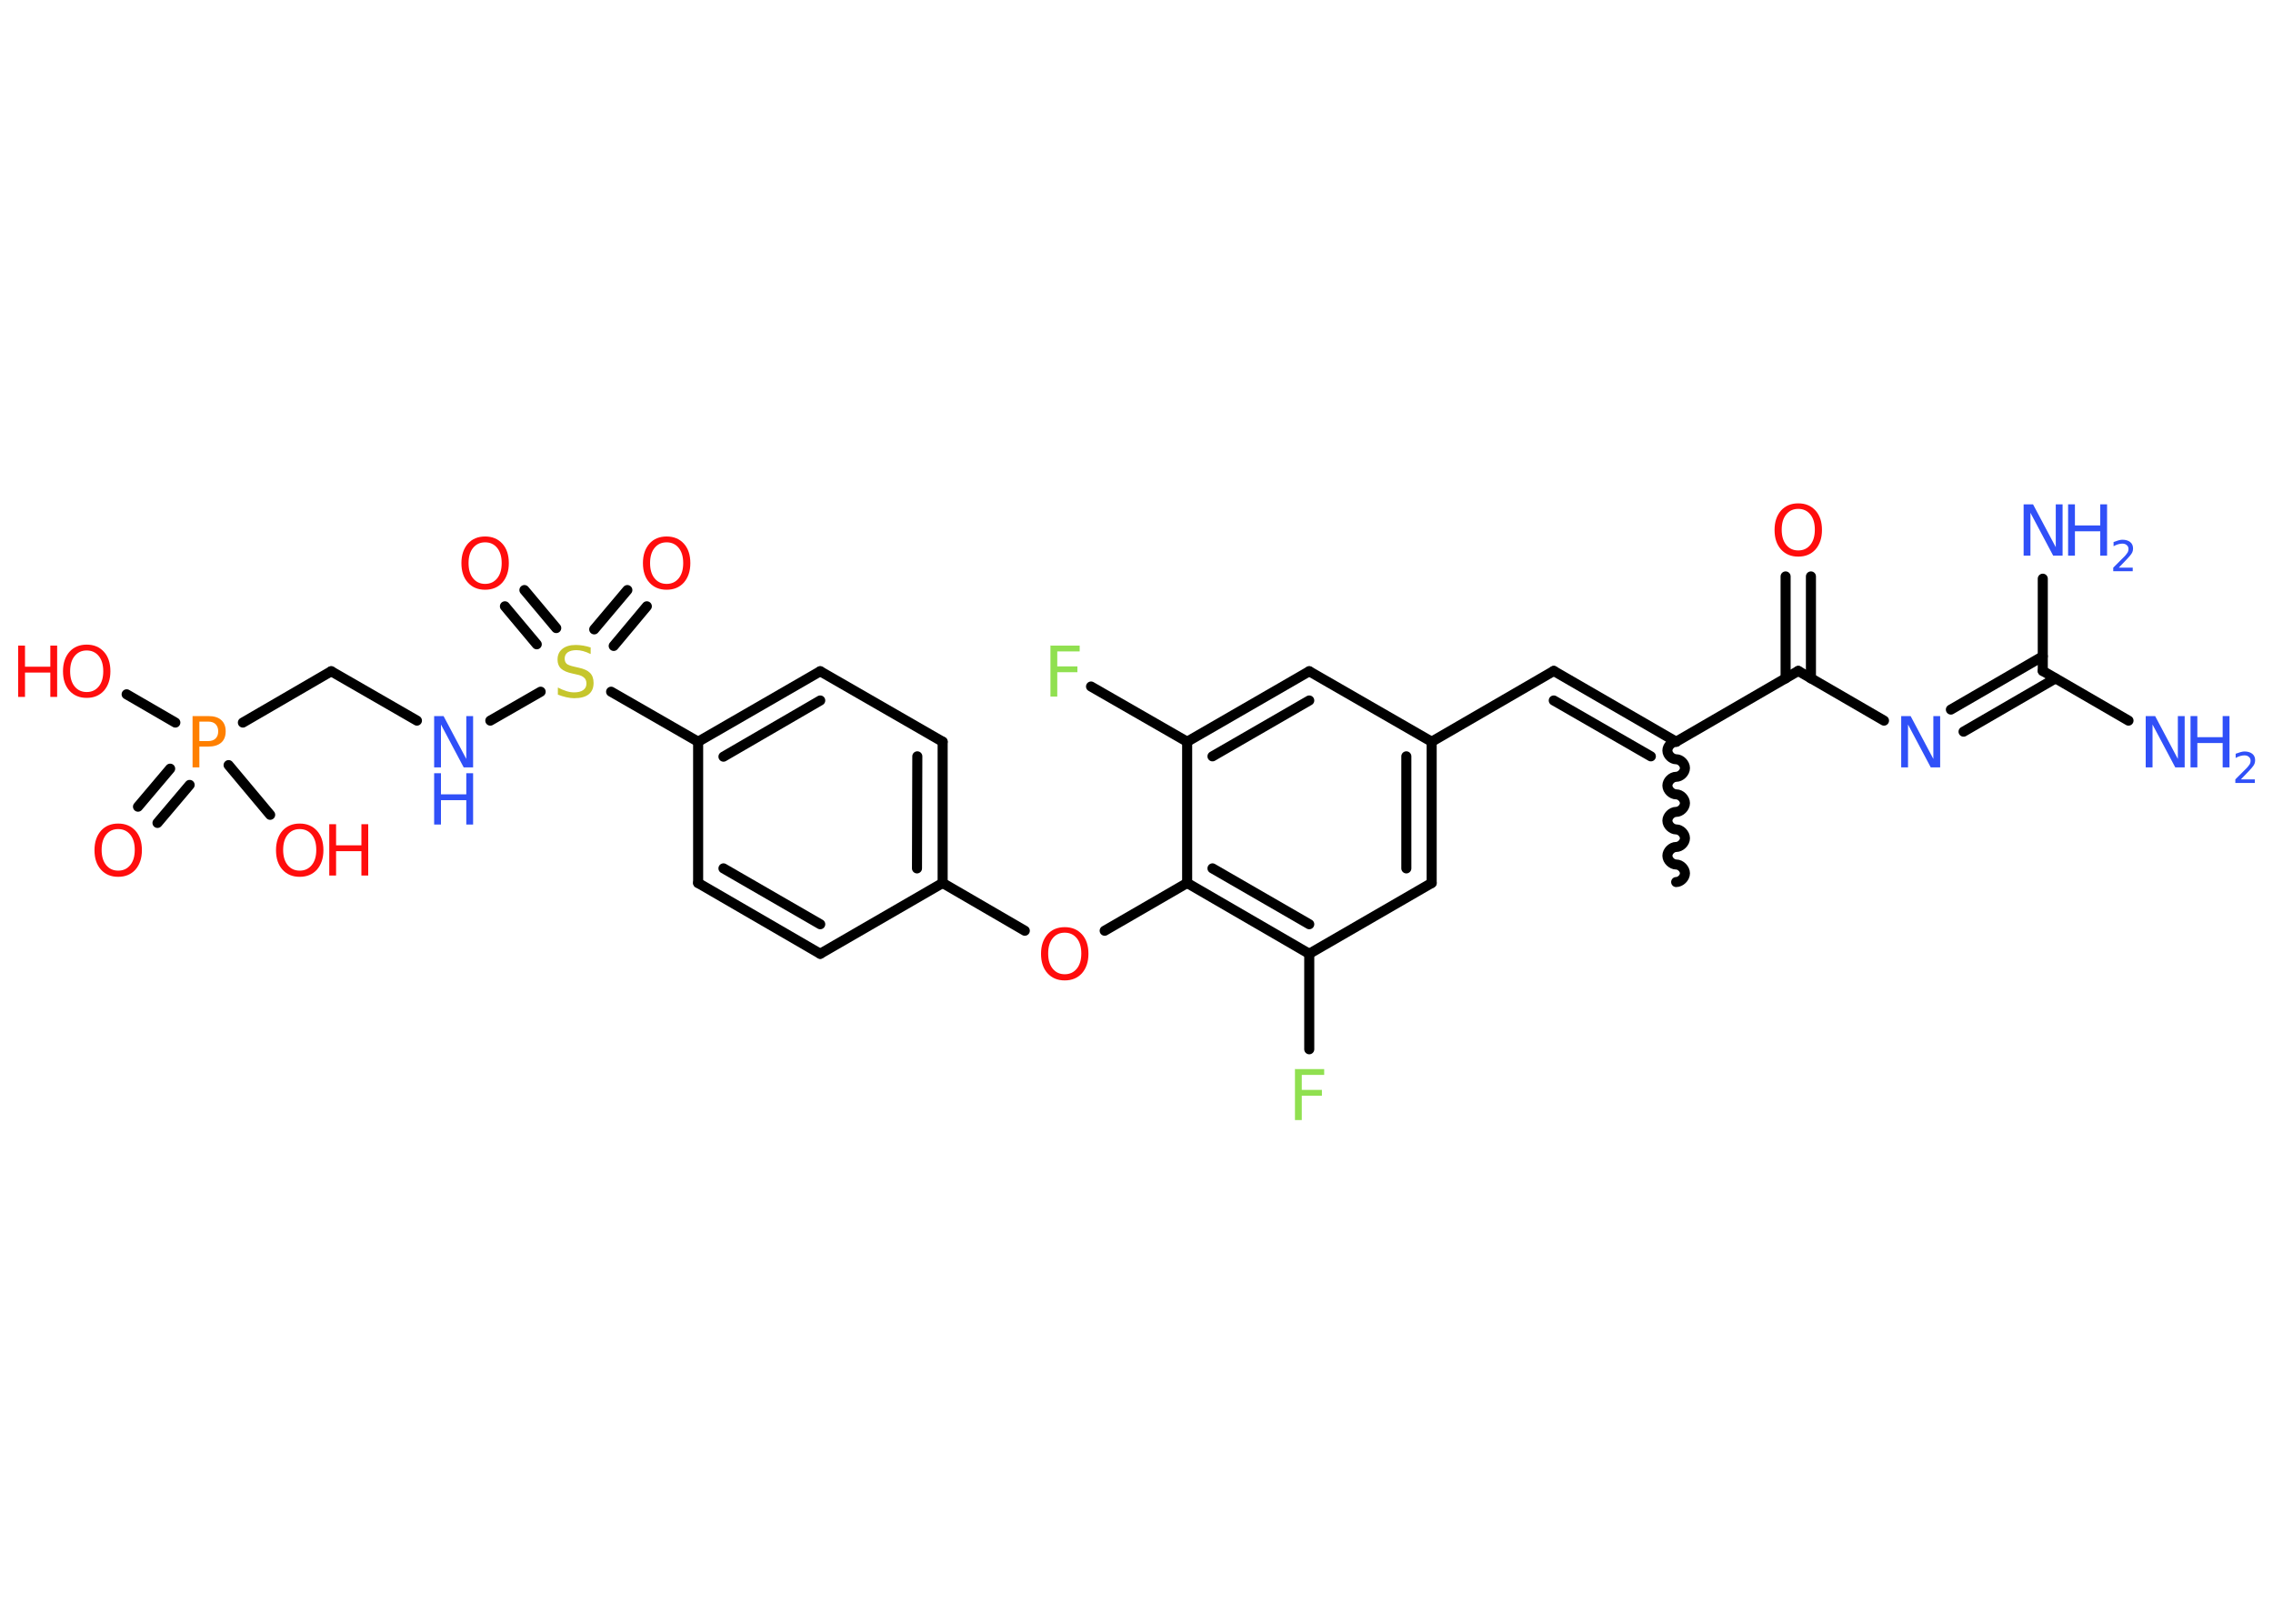 <?xml version='1.0' encoding='UTF-8'?>
<!DOCTYPE svg PUBLIC "-//W3C//DTD SVG 1.1//EN" "http://www.w3.org/Graphics/SVG/1.1/DTD/svg11.dtd">
<svg version='1.2' xmlns='http://www.w3.org/2000/svg' xmlns:xlink='http://www.w3.org/1999/xlink' width='70.0mm' height='50.0mm' viewBox='0 0 70.0 50.0'>
  <desc>Generated by the Chemistry Development Kit (http://github.com/cdk)</desc>
  <g stroke-linecap='round' stroke-linejoin='round' stroke='#000000' stroke-width='.31' fill='#FF0D0D'>
    <rect x='.0' y='.0' width='70.0' height='50.0' fill='#FFFFFF' stroke='none'/>
    <g id='mol1' class='mol'>
      <path id='mol1bnd1' class='bond' d='M51.62 22.84c-.14 .0 -.27 .14 -.27 .27c.0 .14 .14 .27 .27 .27c.14 .0 .27 .14 .27 .27c.0 .14 -.14 .27 -.27 .27c-.14 -.0 -.27 .14 -.27 .27c.0 .14 .14 .27 .27 .27c.14 .0 .27 .14 .27 .27c-.0 .14 -.14 .27 -.27 .27c-.14 .0 -.27 .14 -.27 .27c.0 .14 .14 .27 .27 .27c.14 .0 .27 .14 .27 .27c.0 .14 -.14 .27 -.27 .27c-.14 .0 -.27 .14 -.27 .27c.0 .14 .14 .27 .27 .27c.14 .0 .27 .14 .27 .27c.0 .14 -.14 .27 -.27 .27' fill='none' stroke='#000000' stroke-width='.31'/>
      <g id='mol1bnd2' class='bond'>
        <line x1='47.85' y1='20.66' x2='51.62' y2='22.84'/>
        <line x1='47.85' y1='21.57' x2='50.84' y2='23.29'/>
      </g>
      <line id='mol1bnd3' class='bond' x1='47.85' y1='20.66' x2='44.09' y2='22.84'/>
      <g id='mol1bnd4' class='bond'>
        <line x1='44.09' y1='27.19' x2='44.09' y2='22.84'/>
        <line x1='43.31' y1='26.74' x2='43.31' y2='23.29'/>
      </g>
      <line id='mol1bnd5' class='bond' x1='44.09' y1='27.19' x2='40.32' y2='29.37'/>
      <line id='mol1bnd6' class='bond' x1='40.32' y1='29.37' x2='40.32' y2='32.31'/>
      <g id='mol1bnd7' class='bond'>
        <line x1='36.56' y1='27.19' x2='40.32' y2='29.37'/>
        <line x1='37.34' y1='26.74' x2='40.32' y2='28.46'/>
      </g>
      <line id='mol1bnd8' class='bond' x1='36.56' y1='27.19' x2='34.02' y2='28.66'/>
      <line id='mol1bnd9' class='bond' x1='31.56' y1='28.66' x2='29.03' y2='27.19'/>
      <g id='mol1bnd10' class='bond'>
        <line x1='29.03' y1='27.19' x2='29.03' y2='22.84'/>
        <line x1='28.24' y1='26.74' x2='28.25' y2='23.29'/>
      </g>
      <line id='mol1bnd11' class='bond' x1='29.03' y1='22.84' x2='25.26' y2='20.67'/>
      <g id='mol1bnd12' class='bond'>
        <line x1='25.26' y1='20.67' x2='21.5' y2='22.84'/>
        <line x1='25.26' y1='21.57' x2='22.28' y2='23.3'/>
      </g>
      <line id='mol1bnd13' class='bond' x1='21.5' y1='22.84' x2='18.82' y2='21.3'/>
      <g id='mol1bnd14' class='bond'>
        <line x1='18.3' y1='19.38' x2='19.32' y2='18.17'/>
        <line x1='18.9' y1='19.89' x2='19.92' y2='18.67'/>
      </g>
      <g id='mol1bnd15' class='bond'>
        <line x1='16.53' y1='19.84' x2='15.55' y2='18.67'/>
        <line x1='17.13' y1='19.34' x2='16.15' y2='18.17'/>
      </g>
      <line id='mol1bnd16' class='bond' x1='16.65' y1='21.3' x2='15.1' y2='22.19'/>
      <line id='mol1bnd17' class='bond' x1='12.84' y1='22.19' x2='10.2' y2='20.67'/>
      <line id='mol1bnd18' class='bond' x1='10.2' y1='20.67' x2='7.48' y2='22.25'/>
      <g id='mol1bnd19' class='bond'>
        <line x1='5.84' y1='24.17' x2='4.85' y2='25.34'/>
        <line x1='5.24' y1='23.67' x2='4.25' y2='24.84'/>
      </g>
      <line id='mol1bnd20' class='bond' x1='5.4' y1='22.25' x2='3.9' y2='21.38'/>
      <line id='mol1bnd21' class='bond' x1='7.04' y1='23.56' x2='8.32' y2='25.09'/>
      <line id='mol1bnd22' class='bond' x1='21.5' y1='22.84' x2='21.5' y2='27.19'/>
      <g id='mol1bnd23' class='bond'>
        <line x1='21.5' y1='27.19' x2='25.26' y2='29.37'/>
        <line x1='22.28' y1='26.74' x2='25.26' y2='28.46'/>
      </g>
      <line id='mol1bnd24' class='bond' x1='29.03' y1='27.19' x2='25.26' y2='29.37'/>
      <line id='mol1bnd25' class='bond' x1='36.56' y1='27.19' x2='36.56' y2='22.84'/>
      <line id='mol1bnd26' class='bond' x1='36.56' y1='22.84' x2='33.6' y2='21.14'/>
      <g id='mol1bnd27' class='bond'>
        <line x1='40.32' y1='20.67' x2='36.56' y2='22.84'/>
        <line x1='40.32' y1='21.57' x2='37.34' y2='23.29'/>
      </g>
      <line id='mol1bnd28' class='bond' x1='44.09' y1='22.84' x2='40.32' y2='20.67'/>
      <line id='mol1bnd29' class='bond' x1='51.62' y1='22.84' x2='55.38' y2='20.66'/>
      <g id='mol1bnd30' class='bond'>
        <line x1='54.99' y1='20.89' x2='54.99' y2='17.75'/>
        <line x1='55.77' y1='20.89' x2='55.77' y2='17.75'/>
      </g>
      <line id='mol1bnd31' class='bond' x1='55.38' y1='20.66' x2='58.02' y2='22.19'/>
      <g id='mol1bnd32' class='bond'>
        <line x1='60.08' y1='21.85' x2='62.91' y2='20.21'/>
        <line x1='60.47' y1='22.53' x2='63.3' y2='20.89'/>
      </g>
      <line id='mol1bnd33' class='bond' x1='62.91' y1='20.66' x2='65.55' y2='22.19'/>
      <line id='mol1bnd34' class='bond' x1='62.91' y1='20.66' x2='62.91' y2='17.82'/>
      <path id='mol1atm7' class='atom' d='M39.87 32.92h.91v.18h-.69v.46h.62v.18h-.62v.75h-.21v-1.58z' stroke='none' fill='#90E050'/>
      <path id='mol1atm9' class='atom' d='M32.79 28.72q-.23 .0 -.37 .17q-.14 .17 -.14 .47q.0 .3 .14 .47q.14 .17 .37 .17q.23 .0 .37 -.17q.14 -.17 .14 -.47q.0 -.3 -.14 -.47q-.14 -.17 -.37 -.17zM32.79 28.55q.33 .0 .53 .22q.2 .22 .2 .6q.0 .37 -.2 .6q-.2 .22 -.53 .22q-.33 .0 -.53 -.22q-.2 -.22 -.2 -.6q.0 -.37 .2 -.6q.2 -.22 .53 -.22z' stroke='none'/>
      <path id='mol1atm14' class='atom' d='M18.19 19.93v.21q-.12 -.06 -.23 -.09q-.11 -.03 -.21 -.03q-.17 .0 -.27 .07q-.09 .07 -.09 .19q.0 .1 .06 .16q.06 .05 .24 .09l.13 .03q.24 .05 .35 .16q.11 .11 .11 .31q.0 .23 -.15 .35q-.15 .12 -.45 .12q-.11 .0 -.24 -.03q-.13 -.03 -.26 -.08v-.22q.13 .07 .26 .11q.12 .04 .24 .04q.18 .0 .28 -.07q.1 -.07 .1 -.2q.0 -.12 -.07 -.18q-.07 -.07 -.23 -.1l-.13 -.03q-.24 -.05 -.35 -.15q-.11 -.1 -.11 -.28q.0 -.21 .15 -.33q.15 -.12 .41 -.12q.11 .0 .23 .02q.12 .02 .24 .06z' stroke='none' fill='#C6C62C'/>
      <path id='mol1atm15' class='atom' d='M20.53 16.7q-.23 .0 -.37 .17q-.14 .17 -.14 .47q.0 .3 .14 .47q.14 .17 .37 .17q.23 .0 .37 -.17q.14 -.17 .14 -.47q.0 -.3 -.14 -.47q-.14 -.17 -.37 -.17zM20.53 16.52q.33 .0 .53 .22q.2 .22 .2 .6q.0 .37 -.2 .6q-.2 .22 -.53 .22q-.33 .0 -.53 -.22q-.2 -.22 -.2 -.6q.0 -.37 .2 -.6q.2 -.22 .53 -.22z' stroke='none'/>
      <path id='mol1atm16' class='atom' d='M14.94 16.7q-.23 .0 -.37 .17q-.14 .17 -.14 .47q.0 .3 .14 .47q.14 .17 .37 .17q.23 .0 .37 -.17q.14 -.17 .14 -.47q.0 -.3 -.14 -.47q-.14 -.17 -.37 -.17zM14.94 16.52q.33 .0 .53 .22q.2 .22 .2 .6q.0 .37 -.2 .6q-.2 .22 -.53 .22q-.33 .0 -.53 -.22q-.2 -.22 -.2 -.6q.0 -.37 .2 -.6q.2 -.22 .53 -.22z' stroke='none'/>
      <g id='mol1atm17' class='atom'>
        <path d='M13.37 22.05h.29l.7 1.32v-1.32h.21v1.58h-.29l-.7 -1.32v1.32h-.21v-1.58z' stroke='none' fill='#3050F8'/>
        <path d='M13.37 23.81h.21v.65h.78v-.65h.21v1.58h-.21v-.75h-.78v.75h-.21v-1.58z' stroke='none' fill='#3050F8'/>
      </g>
      <path id='mol1atm19' class='atom' d='M6.14 22.23v.59h.27q.15 .0 .23 -.08q.08 -.08 .08 -.22q.0 -.14 -.08 -.22q-.08 -.08 -.23 -.08h-.27zM5.93 22.05h.48q.27 .0 .4 .12q.14 .12 .14 .35q.0 .23 -.14 .35q-.14 .12 -.4 .12h-.27v.64h-.21v-1.58z' stroke='none' fill='#FF8000'/>
      <path id='mol1atm20' class='atom' d='M3.64 25.53q-.23 .0 -.37 .17q-.14 .17 -.14 .47q.0 .3 .14 .47q.14 .17 .37 .17q.23 .0 .37 -.17q.14 -.17 .14 -.47q.0 -.3 -.14 -.47q-.14 -.17 -.37 -.17zM3.64 25.36q.33 .0 .53 .22q.2 .22 .2 .6q.0 .37 -.2 .6q-.2 .22 -.53 .22q-.33 .0 -.53 -.22q-.2 -.22 -.2 -.6q.0 -.37 .2 -.6q.2 -.22 .53 -.22z' stroke='none'/>
      <g id='mol1atm21' class='atom'>
        <path d='M2.67 20.03q-.23 .0 -.37 .17q-.14 .17 -.14 .47q.0 .3 .14 .47q.14 .17 .37 .17q.23 .0 .37 -.17q.14 -.17 .14 -.47q.0 -.3 -.14 -.47q-.14 -.17 -.37 -.17zM2.67 19.85q.33 .0 .53 .22q.2 .22 .2 .6q.0 .37 -.2 .6q-.2 .22 -.53 .22q-.33 .0 -.53 -.22q-.2 -.22 -.2 -.6q.0 -.37 .2 -.6q.2 -.22 .53 -.22z' stroke='none'/>
        <path d='M.56 19.88h.21v.65h.78v-.65h.21v1.58h-.21v-.75h-.78v.75h-.21v-1.58z' stroke='none'/>
      </g>
      <g id='mol1atm22' class='atom'>
        <path d='M9.23 25.53q-.23 .0 -.37 .17q-.14 .17 -.14 .47q.0 .3 .14 .47q.14 .17 .37 .17q.23 .0 .37 -.17q.14 -.17 .14 -.47q.0 -.3 -.14 -.47q-.14 -.17 -.37 -.17zM9.23 25.36q.33 .0 .53 .22q.2 .22 .2 .6q.0 .37 -.2 .6q-.2 .22 -.53 .22q-.33 .0 -.53 -.22q-.2 -.22 -.2 -.6q.0 -.37 .2 -.6q.2 -.22 .53 -.22z' stroke='none'/>
        <path d='M10.14 25.38h.21v.65h.78v-.65h.21v1.58h-.21v-.75h-.78v.75h-.21v-1.58z' stroke='none'/>
      </g>
      <path id='mol1atm26' class='atom' d='M32.34 19.88h.91v.18h-.69v.46h.62v.18h-.62v.75h-.21v-1.58z' stroke='none' fill='#90E050'/>
      <path id='mol1atm29' class='atom' d='M55.38 15.67q-.23 .0 -.37 .17q-.14 .17 -.14 .47q.0 .3 .14 .47q.14 .17 .37 .17q.23 .0 .37 -.17q.14 -.17 .14 -.47q.0 -.3 -.14 -.47q-.14 -.17 -.37 -.17zM55.38 15.5q.33 .0 .53 .22q.2 .22 .2 .6q.0 .37 -.2 .6q-.2 .22 -.53 .22q-.33 .0 -.53 -.22q-.2 -.22 -.2 -.6q.0 -.37 .2 -.6q.2 -.22 .53 -.22z' stroke='none'/>
      <path id='mol1atm30' class='atom' d='M58.55 22.05h.29l.7 1.32v-1.32h.21v1.58h-.29l-.7 -1.32v1.32h-.21v-1.58z' stroke='none' fill='#3050F8'/>
      <g id='mol1atm32' class='atom'>
        <path d='M66.08 22.05h.29l.7 1.32v-1.32h.21v1.58h-.29l-.7 -1.32v1.32h-.21v-1.58z' stroke='none' fill='#3050F8'/>
        <path d='M67.46 22.05h.21v.65h.78v-.65h.21v1.58h-.21v-.75h-.78v.75h-.21v-1.58z' stroke='none' fill='#3050F8'/>
        <path d='M68.99 24.0h.45v.11h-.6v-.11q.07 -.07 .2 -.2q.13 -.13 .16 -.16q.06 -.07 .09 -.12q.02 -.05 .02 -.09q.0 -.08 -.05 -.12q-.05 -.05 -.14 -.05q-.06 .0 -.13 .02q-.07 .02 -.14 .06v-.13q.08 -.03 .15 -.05q.07 -.02 .12 -.02q.15 .0 .24 .07q.09 .07 .09 .2q.0 .06 -.02 .11q-.02 .05 -.08 .12q-.02 .02 -.1 .11q-.09 .09 -.24 .25z' stroke='none' fill='#3050F8'/>
      </g>
      <g id='mol1atm33' class='atom'>
        <path d='M62.32 15.53h.29l.7 1.32v-1.32h.21v1.58h-.29l-.7 -1.32v1.32h-.21v-1.58z' stroke='none' fill='#3050F8'/>
        <path d='M63.69 15.53h.21v.65h.78v-.65h.21v1.58h-.21v-.75h-.78v.75h-.21v-1.58z' stroke='none' fill='#3050F8'/>
        <path d='M65.23 17.48h.45v.11h-.6v-.11q.07 -.07 .2 -.2q.13 -.13 .16 -.16q.06 -.07 .09 -.12q.02 -.05 .02 -.09q.0 -.08 -.05 -.12q-.05 -.05 -.14 -.05q-.06 .0 -.13 .02q-.07 .02 -.14 .06v-.13q.08 -.03 .15 -.05q.07 -.02 .12 -.02q.15 .0 .24 .07q.09 .07 .09 .2q.0 .06 -.02 .11q-.02 .05 -.08 .12q-.02 .02 -.1 .11q-.09 .09 -.24 .25z' stroke='none' fill='#3050F8'/>
      </g>
    </g>
  </g>
</svg>
